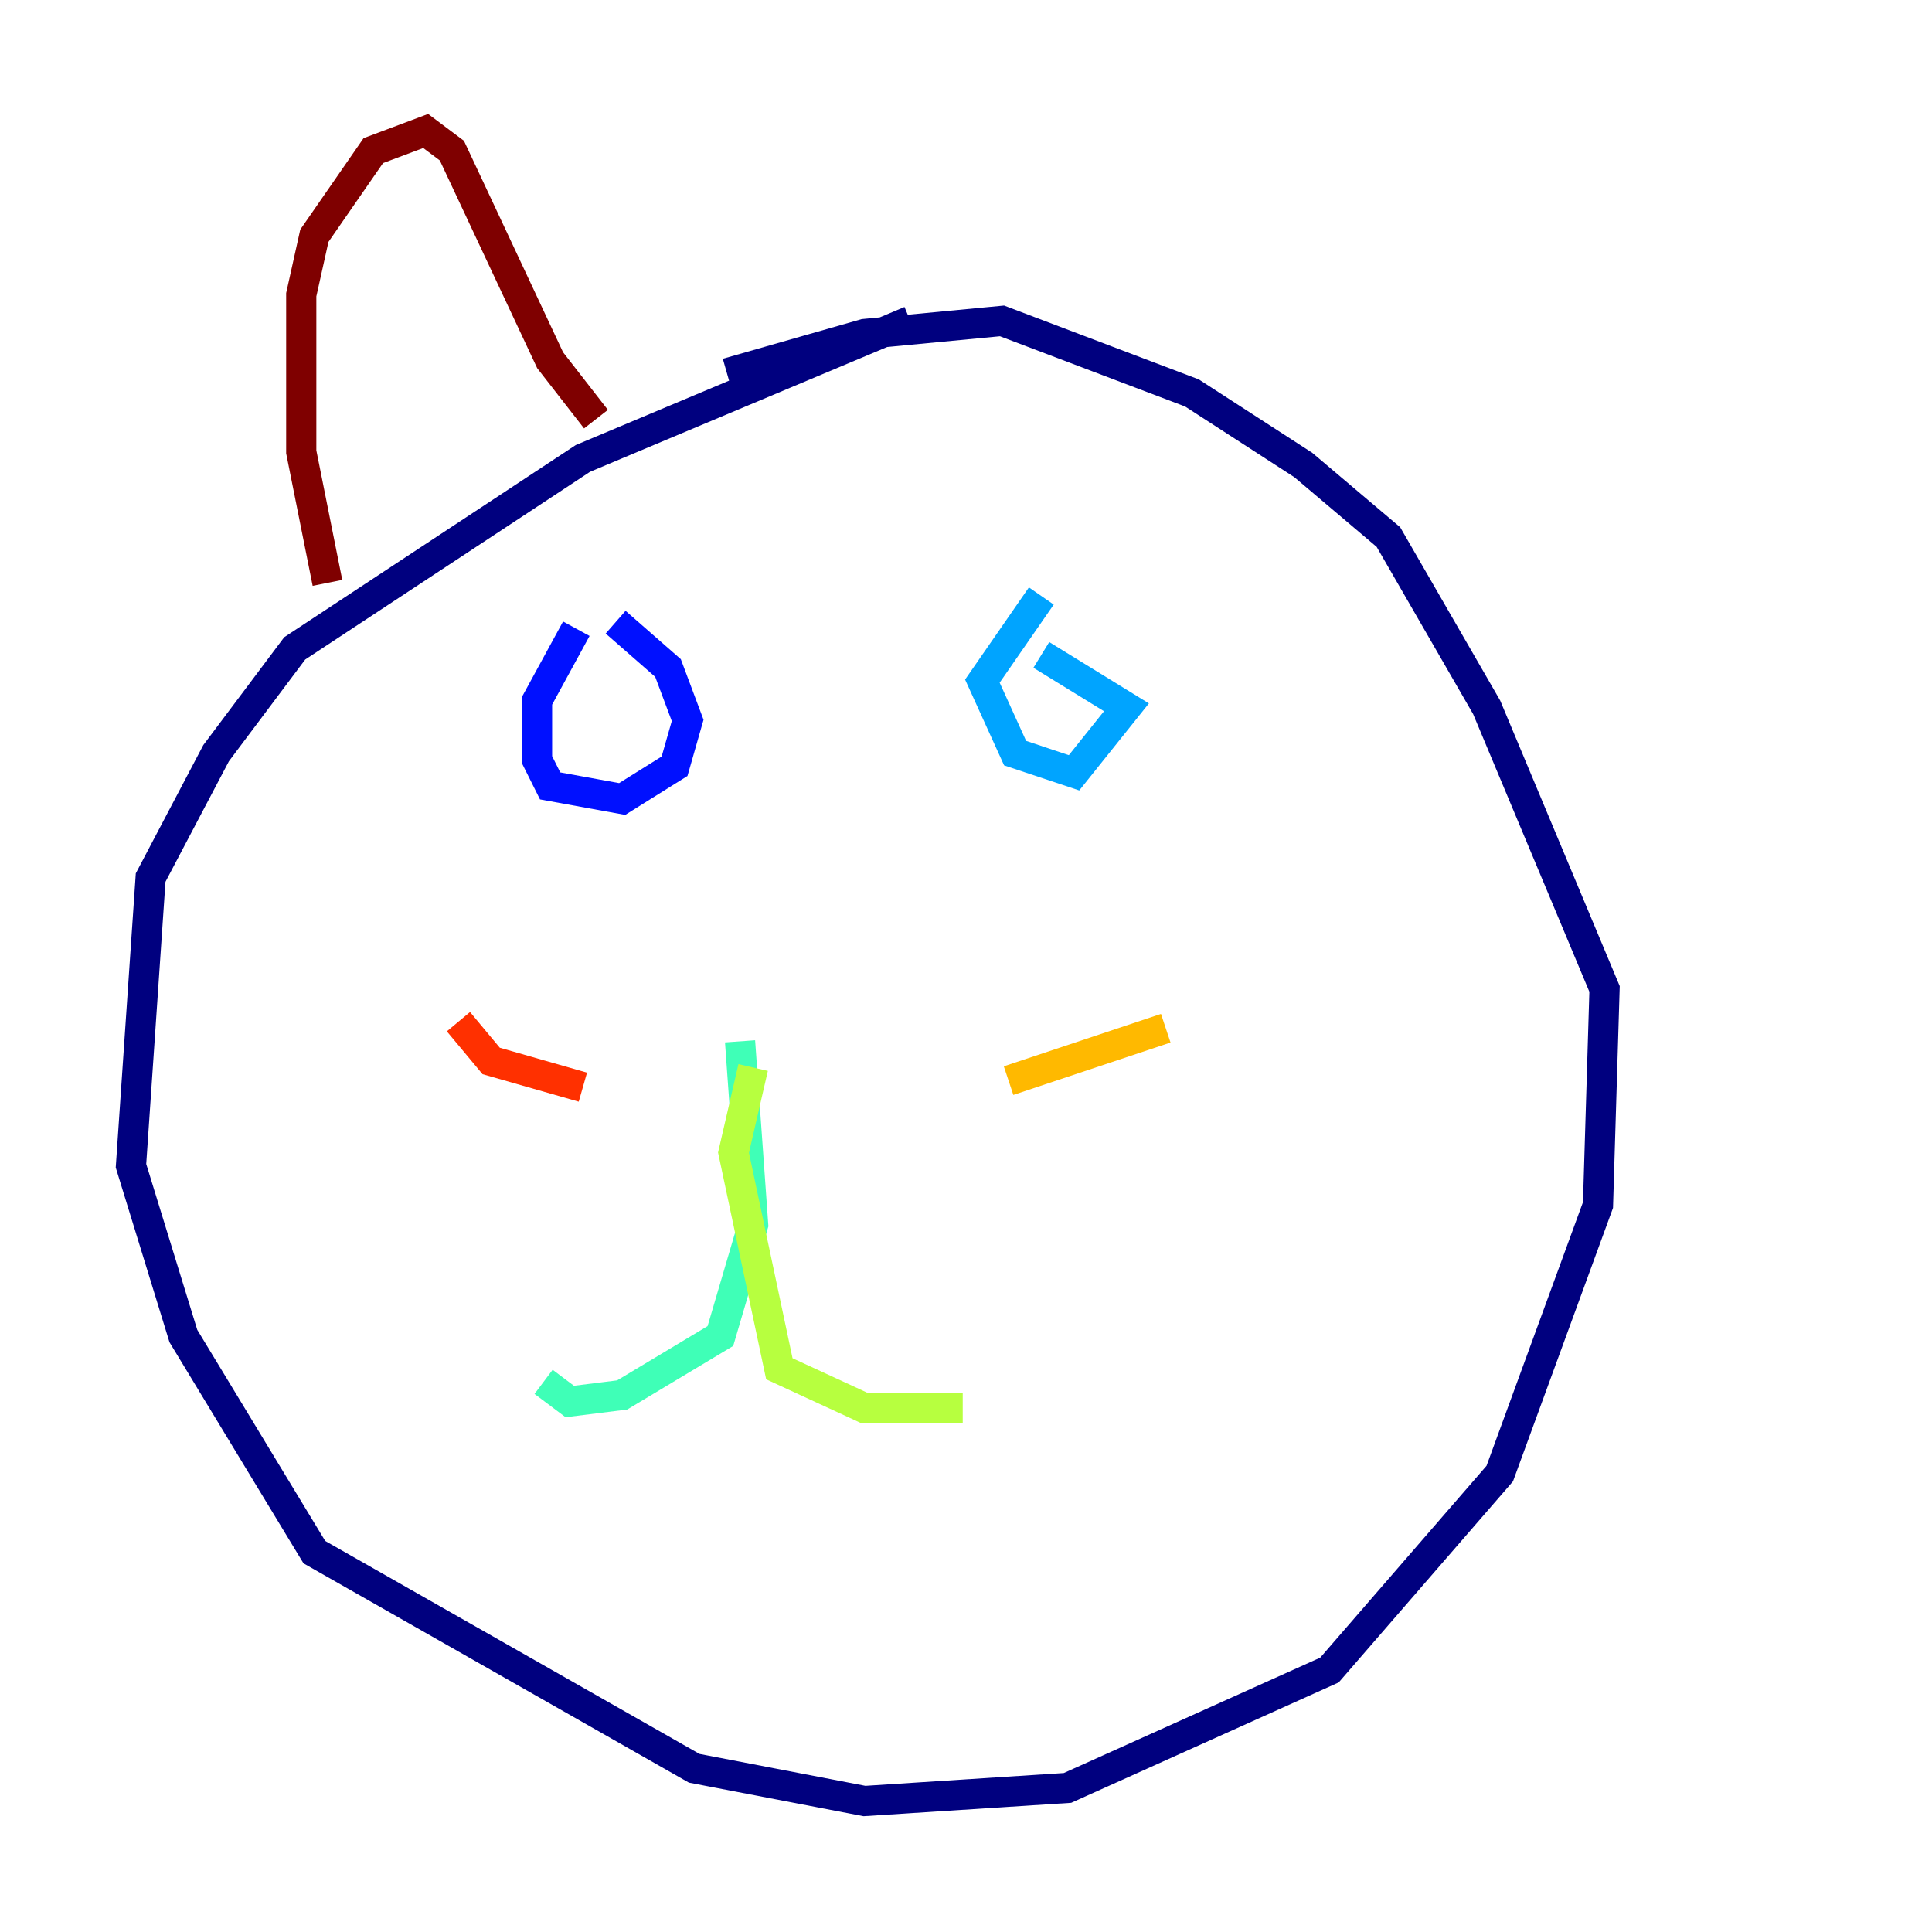 <?xml version="1.0" encoding="utf-8" ?>
<svg baseProfile="tiny" height="128" version="1.2" viewBox="0,0,128,128" width="128" xmlns="http://www.w3.org/2000/svg" xmlns:ev="http://www.w3.org/2001/xml-events" xmlns:xlink="http://www.w3.org/1999/xlink"><defs /><polyline fill="none" points="60.312,21.261 38.617,30.373 19.525,42.956 14.319,49.898 9.98,58.142 8.678,77.234 12.149,88.515 20.827,102.834 45.993,117.153 57.275,119.322 70.725,118.454 88.081,110.644 99.363,97.627 105.871,79.837 106.305,65.519 98.495,46.861 91.986,35.58 86.346,30.807 78.969,26.034 66.386,21.261 57.275,22.129 48.163,24.732" stroke="#00007f" stroke-width="2" /><polyline fill="none" points="38.183,41.654 35.58,46.427 35.58,50.332 36.447,52.068 41.22,52.936 44.691,50.766 45.559,47.729 44.258,44.258 40.786,41.22" stroke="#0010ff" stroke-width="2" /><polyline fill="none" points="68.99,39.485 65.085,45.125 67.254,49.898 71.159,51.2 74.63,46.861 68.99,43.39" stroke="#00a4ff" stroke-width="2" /><polyline fill="none" points="49.031,68.99 49.898,81.139 47.729,88.515 41.22,92.42 37.749,92.854 36.014,91.552" stroke="#3fffb7" stroke-width="2" /><polyline fill="none" points="49.898,70.725 48.597,76.366 51.634,90.685 57.275,93.288 63.783,93.288" stroke="#b7ff3f" stroke-width="2" /><polyline fill="none" points="66.82,71.593 77.234,68.122" stroke="#ffb900" stroke-width="2" /><polyline fill="none" points="38.617,72.027 32.542,70.291 30.373,67.688" stroke="#ff3000" stroke-width="2" /><polyline fill="none" points="21.695,38.617 19.959,29.939 19.959,19.525 20.827,15.62 24.732,9.98 28.203,8.678 29.939,9.98 36.447,23.864 39.485,27.77" stroke="#7f0000" stroke-width="2" /></svg>